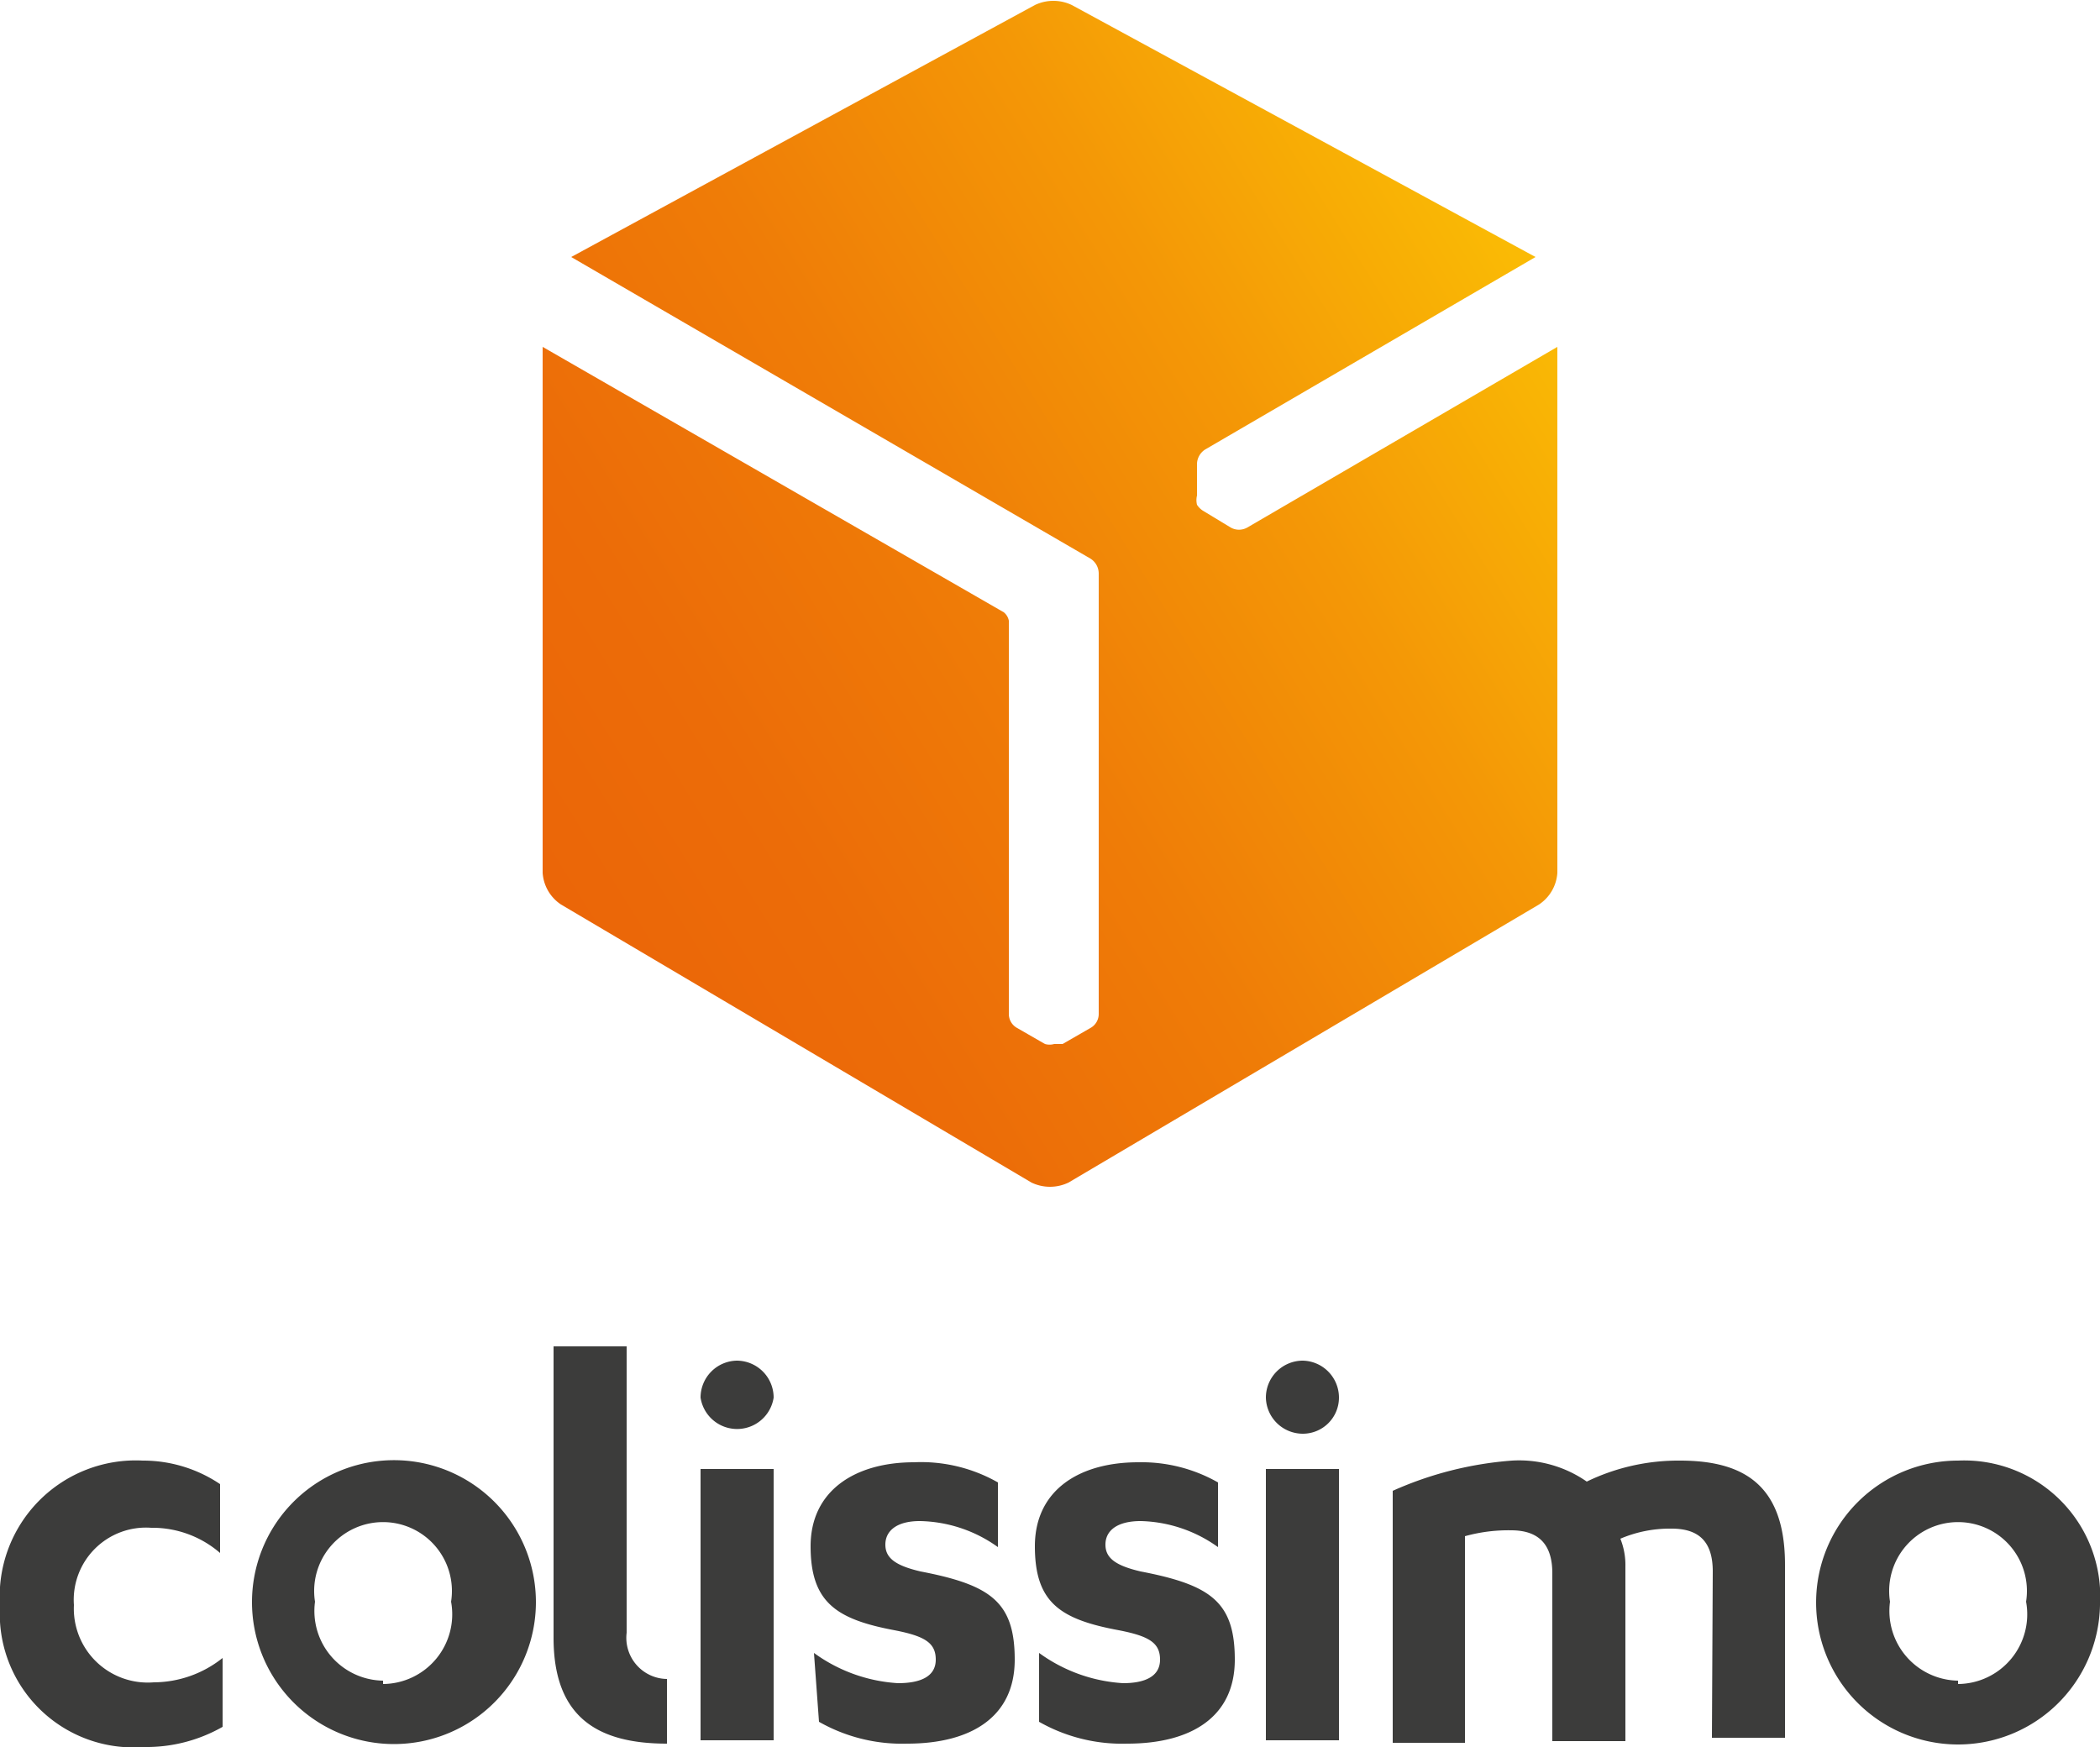 <svg id="Calque_1" data-name="Calque 1" xmlns="http://www.w3.org/2000/svg" xmlns:xlink="http://www.w3.org/1999/xlink" viewBox="0 0 25 20.8"><defs><linearGradient id="linear-gradient" x1="6.6" y1="13.19" x2="18.22" y2="5.97" gradientUnits="userSpaceOnUse"><stop offset="0" stop-color="#eb6608"/><stop offset="0.19" stop-color="#ec6c08"/><stop offset="0.44" stop-color="#ef7c07"/><stop offset="0.72" stop-color="#f49706"/><stop offset="1" stop-color="#faba05"/></linearGradient></defs><title>colissimo</title><path d="M14.85,8.89a.2.2,0,0,1-.2,0l-.33-.2a.23.23,0,0,1-.07-.07h0a.23.23,0,0,1,0-.11V8.13a.21.21,0,0,1,.1-.17l3.93-2.29-5.52-3a.51.51,0,0,0-.44,0l-5.52,3,6.18,3.59a.21.21,0,0,1,.1.18v5.24a.19.19,0,0,1-.1.17l-.33.19-.1,0h0a.2.2,0,0,1-.11,0l-.33-.19a.19.19,0,0,1-.1-.17V10a.17.17,0,0,0-.06-.1L6.46,6.74V13a.49.49,0,0,0,.22.38l5.6,3.31a.51.51,0,0,0,.44,0l5.6-3.31a.49.49,0,0,0,.22-.38V6.74Z" transform="translate(0 -2.61)" style="fill:url(#linear-gradient)"/><path d="M2.62,20.28A1.64,1.64,0,0,0,1.7,20,1.62,1.62,0,0,0,0,21.73a1.59,1.59,0,0,0,1.71,1.68,1.83,1.83,0,0,0,.94-.24v-.82a1.32,1.32,0,0,1-.82.29.88.88,0,0,1-.95-.92.86.86,0,0,1,.92-.92,1.23,1.23,0,0,1,.82.3Z" transform="translate(0 -2.61)" style="fill:#3c3c3b"/><path d="M7.94,22.6h0a.49.49,0,0,1-.48-.55V18.64H6.59v3.47c0,.95.53,1.26,1.35,1.26Z" transform="translate(0 -2.61)" style="fill:#3c3c3b"/><path d="M4.56,20a1.69,1.69,0,0,0,0,3.37,1.69,1.69,0,1,0,0-3.37Zm0,2.62a.83.83,0,0,1-.81-.94.82.82,0,1,1,1.62,0A.83.83,0,0,1,4.56,22.66Z" transform="translate(0 -2.61)" style="fill:#3c3c3b"/><path d="M9.75,23.11a2,2,0,0,0,1.05.26c.75,0,1.28-.31,1.28-1s-.29-.89-1.12-1.05c-.3-.07-.42-.16-.42-.32s.13-.28.41-.28a1.64,1.64,0,0,1,.93.31v-.77a1.85,1.85,0,0,0-1-.24c-.69,0-1.23.33-1.23,1s.31.87,1,1c.36.07.49.15.49.35s-.18.28-.45.28a1.89,1.89,0,0,1-1-.36Z" transform="translate(0 -2.61)" style="fill:#3c3c3b"/><polygon points="8.34 20.72 9.21 20.72 9.21 20.45 9.21 17.49 8.34 17.49 8.34 20.72" style="fill:#3c3c3b"/><path d="M8.77,18.81a.44.44,0,0,0-.43.44.44.44,0,0,0,.87,0,.44.44,0,0,0-.44-.44" transform="translate(0 -2.61)" style="fill:#3c3c3b"/><path d="M23.31,20A1.69,1.69,0,1,0,25,21.72,1.62,1.62,0,0,0,23.31,20Zm0,2.62a.83.83,0,0,1-.81-.94.82.82,0,1,1,1.62,0A.83.83,0,0,1,23.31,22.66Z" transform="translate(0 -2.61)" style="fill:#3c3c3b"/><path d="M12.37,23.11a2,2,0,0,0,1.05.26c.75,0,1.28-.31,1.28-1s-.29-.89-1.12-1.05c-.3-.07-.42-.16-.42-.32s.13-.28.42-.28a1.64,1.64,0,0,1,.92.31v-.77a1.84,1.84,0,0,0-.95-.24c-.7,0-1.23.33-1.23,1s.3.87,1,1c.36.07.49.15.49.35s-.18.28-.44.28a1.89,1.89,0,0,1-1-.36Z" transform="translate(0 -2.61)" style="fill:#3c3c3b"/><polygon points="15.07 20.72 15.94 20.72 15.94 20.45 15.94 17.49 15.07 17.49 15.07 20.72" style="fill:#3c3c3b"/><path d="M15.51,18.81a.44.44,0,0,0-.44.44.44.44,0,0,0,.44.43.43.43,0,0,0,.43-.43.44.44,0,0,0-.43-.44" transform="translate(0 -2.61)" style="fill:#3c3c3b"/><path d="M20.39,21.32c0-.34-.15-.51-.49-.51a1.5,1.5,0,0,0-.61.12.84.84,0,0,1,.06.33v2.08h-.87v-2c0-.34-.16-.51-.49-.51a1.93,1.93,0,0,0-.55.07v2.46h-.86v-3A4.24,4.24,0,0,1,18,20a1.41,1.41,0,0,1,.89.25A2.5,2.5,0,0,1,20,20c.77,0,1.25.3,1.25,1.24v2.06h-.87Z" transform="translate(0 -2.61)" style="fill:#3c3c3b"/></svg>
